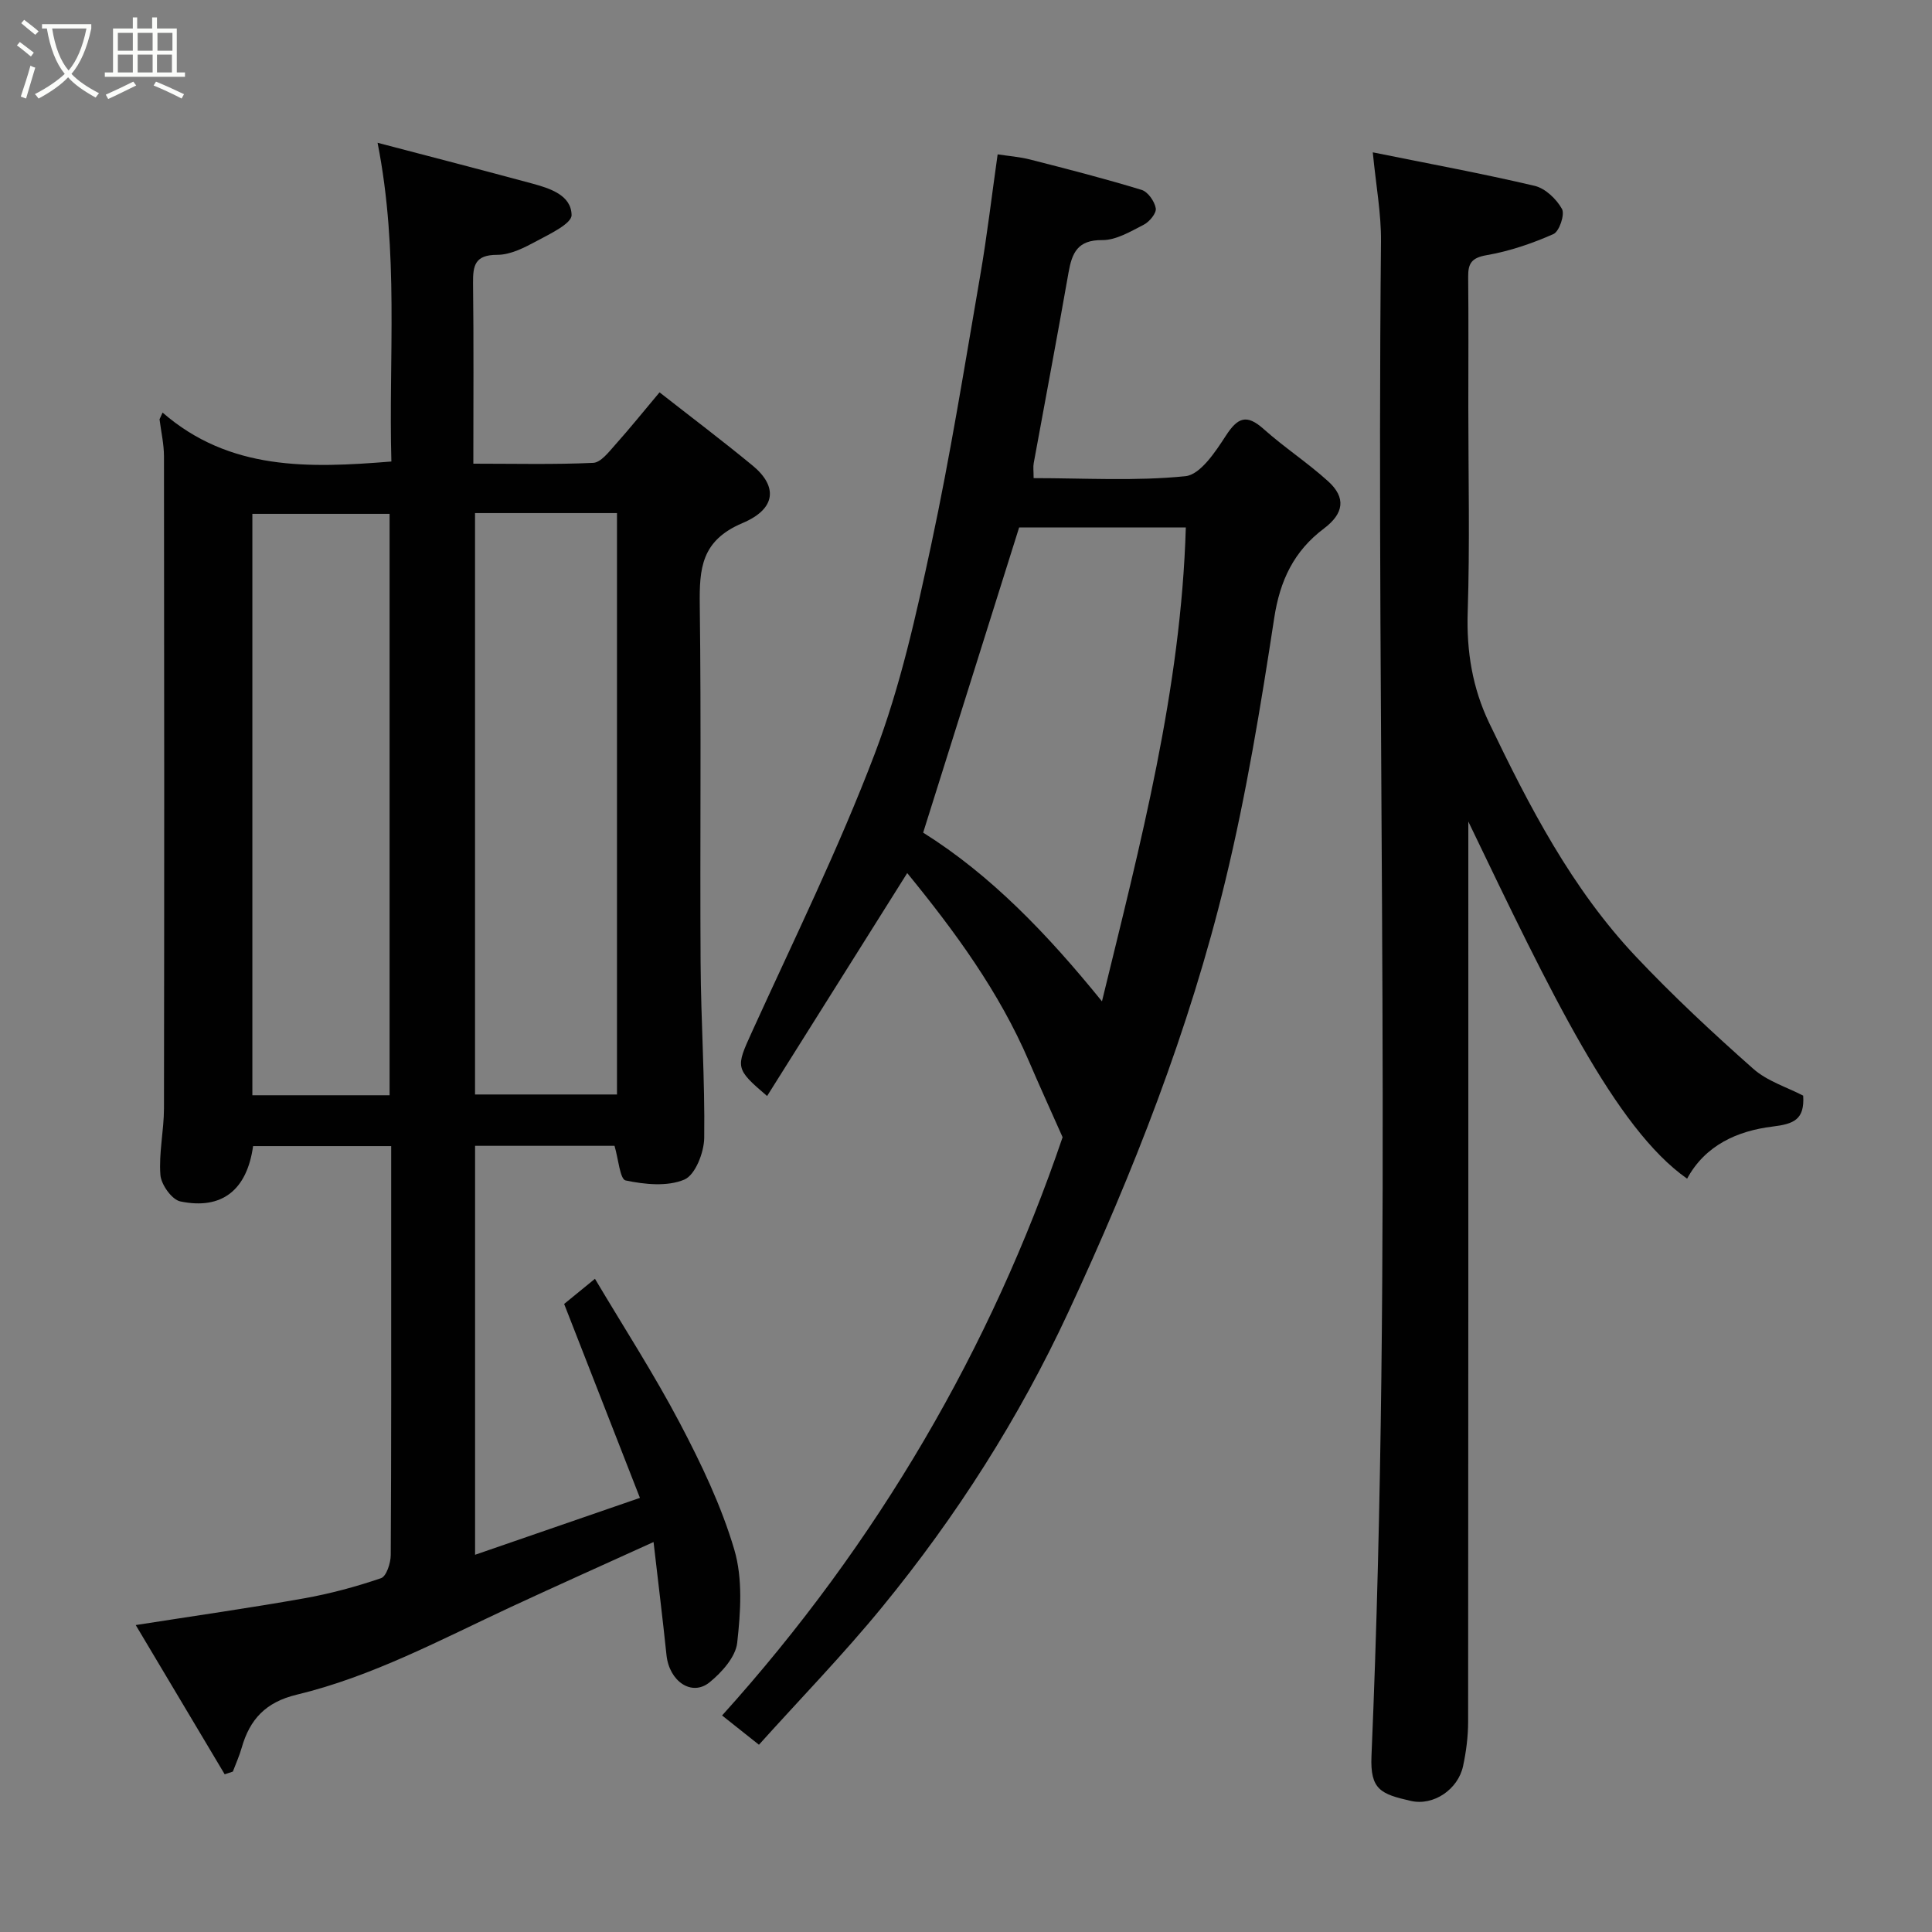 <svg enable-background="new 0 0 400 400" viewBox="0 0 400 400" xmlns="http://www.w3.org/2000/svg"><rect x="0" y="0" width="400" height="400" fill="#808080" stroke="none"/><path d="m6.4 11.7c-1-.8-1.9-1.6-2.9-2.3l.6-.7c.9.7 1.9 1.4 2.9 2.2zm-2.1 8.3c.7-2.1 1.4-4.2 2-6.4.2.1.6.3 1 .4-.7 2.3-1.3 4.4-1.9 6.4zm3-12.8c-1.1-.9-2.1-1.7-2.9-2.4l.6-.7c1 .8 2 1.5 3 2.4zm1.4-1.3v-.9h10.2v.9c-.9 4.2-2.3 7.3-4.1 9.4 1.3 1.4 3.2 2.7 5.7 4-.2.2-.4.5-.7.9-2.5-1.4-4.4-2.7-5.7-4.2-1.4 1.5-3.5 3-6.1 4.4 0 0 0 0-.1-.1-.3-.4-.5-.7-.7-.8 2.7-1.4 4.7-2.8 6.2-4.2-1.8-2.2-3-5.3-3.7-9.4zm9.2 0h-7.1c.6 3.8 1.7 6.7 3.4 8.7 1.7-2 2.9-4.8 3.7-8.7z" fill="#fbfcfa"/><path d="m31.6 3.6h.9v2.3h4.1v9.1h1.7v.9h-16.6v-.9h1.7v-9.1h4.1v-2.3h.9v2.3h3.1v-2.3zm-4 13.3.6.8c-1.9.9-3.8 1.9-5.8 2.8-.2-.3-.3-.6-.5-.9 2-.9 3.9-1.8 5.7-2.7zm-3.2-10.1v3.7h3.1v-3.7zm0 4.5v3.7h3.1v-3.7zm4.1-4.5v3.7h3.1v-3.7zm0 4.5v3.7h3.1v-3.7zm9.1 9.1c-2.1-1.1-4.1-2-5.8-2.7l.5-.8c2.2.9 4.1 1.8 5.8 2.6zm-1.9-13.6h-3.1v3.7h3.1zm-3.2 4.5v3.7h3.1v-3.7z" fill="#fbfcfa"/><g fill="#010101"><path d="m33.66 85.42c13.86 12.03 30.18 11.53 47.37 10.13-.6-21.51 1.63-43.25-2.86-65.99 11.04 2.9 21.53 5.6 31.98 8.43 3.68 1 8.12 2.39 8.19 6.53.03 1.77-4.46 3.9-7.18 5.36-2.55 1.37-5.46 2.89-8.22 2.88-4.63 0-5.04 2.22-5 5.9.15 12.28.06 24.57.06 37.34 8.59 0 16.72.2 24.81-.17 1.58-.07 3.22-2.23 4.53-3.7 3.06-3.42 5.93-7 9.21-10.9 6.34 4.97 12.92 9.93 19.28 15.17 5.14 4.24 4.97 8.91-2.11 11.9-8.56 3.62-8.94 9.43-8.84 17.04.32 24.65.02 49.31.17 73.97.07 12.1.91 24.2.75 36.29-.04 3.02-1.86 7.67-4.11 8.62-3.52 1.49-8.21 1.01-12.16.18-1.17-.24-1.5-4.47-2.3-7.17-9.29 0-18.9 0-28.87 0v84.67c11.11-3.84 22.15-7.65 34.13-11.78-5.3-13.56-10.41-26.63-15.69-40.15 1.46-1.19 3.72-3.04 6.38-5.21 5.93 9.99 12.2 19.67 17.55 29.83 4.43 8.42 8.62 17.17 11.3 26.25 1.77 6 1.31 12.91.6 19.28-.33 2.94-3.18 6.11-5.7 8.17-3.71 3.03-8.37-.19-8.94-5.62-.81-7.75-1.77-15.49-2.68-23.41-10.31 4.69-20 9.02-29.62 13.49-14.48 6.74-28.64 14.36-44.27 18.12-6.41 1.54-9.7 5.09-11.38 10.98-.48 1.68-1.21 3.3-1.83 4.94-.56.19-1.13.38-1.69.56-6.01-10.08-12.01-20.16-18.42-30.9 12.28-1.92 23.54-3.52 34.74-5.51 5.43-.96 10.82-2.41 16.04-4.19 1.12-.38 2.01-3.13 2.02-4.8.13-22.16.09-44.32.09-66.48 0-5.96 0-11.93 0-18.18-9.8 0-19.2 0-28.59 0-1.26 9.07-6.44 13.25-15.07 11.45-1.75-.37-3.97-3.48-4.12-5.48-.35-4.55.73-9.18.74-13.78.07-44.98.06-89.97 0-134.95 0-2.58-.6-5.15-.92-7.72.21-.47.42-.93.63-1.39zm64.69 20.81v120.37h29.39c0-40.32 0-80.23 0-120.37-9.85 0-19.44 0-29.39 0zm-17.69 120.53c0-40.41 0-80.44 0-120.37-9.73 0-19.11 0-28.41 0v120.37z"/><path d="m157.13 361.23c-2.82-2.24-5.06-4.02-7.63-6.06 32.32-35.82 55.76-76.35 70.5-119.72-2.73-6.14-4.9-10.9-6.96-15.71-6.18-14.4-15.29-26.84-25.21-38.98-9.91 15.77-19.45 30.94-29.01 46.16-6.65-5.68-6.49-5.89-3.15-13.25 8.7-19.12 17.99-38.02 25.44-57.62 5.29-13.9 8.56-28.67 11.69-43.28 3.96-18.49 6.94-37.18 10.16-55.82 1.39-8.05 2.34-16.18 3.59-24.99 2.15.33 4.51.5 6.77 1.08 7.72 1.97 15.44 3.95 23.05 6.28 1.3.4 2.68 2.38 2.92 3.81.17 1-1.31 2.79-2.48 3.39-2.73 1.4-5.74 3.22-8.61 3.19-5.08-.05-6.25 2.62-6.97 6.71-2.31 13.17-4.81 26.31-7.21 39.47-.15.8-.02 1.65-.02 3.1 10.6 0 21.1.65 31.43-.4 3.08-.31 6.2-5.03 8.35-8.35 2.46-3.79 4.29-4.59 7.85-1.41 4.26 3.81 9.11 6.97 13.34 10.81 3.76 3.4 3.27 6.67-.87 9.79-6.2 4.66-9.1 10.73-10.29 18.54-2.78 18.2-5.77 36.43-10.1 54.31-7.48 30.93-19.09 60.46-32.5 89.33-10.25 22.07-23.21 42.35-38.56 61.1-8.04 9.83-16.94 18.98-25.52 28.52zm71.02-153.91c7.98-32.72 16.38-64.64 17.36-98.11-11.69 0-23.45 0-34.51 0-6.68 21.24-13.23 42.08-19.87 63.18 13.93 8.73 25.63 20.87 37.02 34.93z"/><path d="m284.22 31.54c11.56 2.34 22.6 4.37 33.52 6.94 2.2.52 4.51 2.73 5.65 4.78.63 1.14-.55 4.66-1.77 5.2-4.41 1.95-9.09 3.55-13.83 4.37-3.1.54-3.85 1.69-3.82 4.47.09 9 .03 17.99.03 26.99 0 14.16.33 28.34-.13 42.48-.26 8.11.99 15.68 4.45 22.91 8.3 17.29 17.11 34.33 30.41 48.41 7.67 8.12 15.88 15.77 24.25 23.18 2.92 2.59 7.03 3.84 10.35 5.57.32 4.98-1.94 5.87-6.39 6.41-7.16.88-13.87 3.81-17.64 10.78-14.82-10.36-28.21-38.38-45.3-73.94v4.88c0 60.48.02 120.97-.04 181.45 0 3.09-.4 6.22-1.05 9.24-1.03 4.79-6.08 8.28-10.81 7.2-6.21-1.42-8.45-2.31-8.15-9.3 4.46-104.48.94-209.01 1.97-313.52.06-5.81-1.04-11.65-1.7-18.5z"/></g></svg>